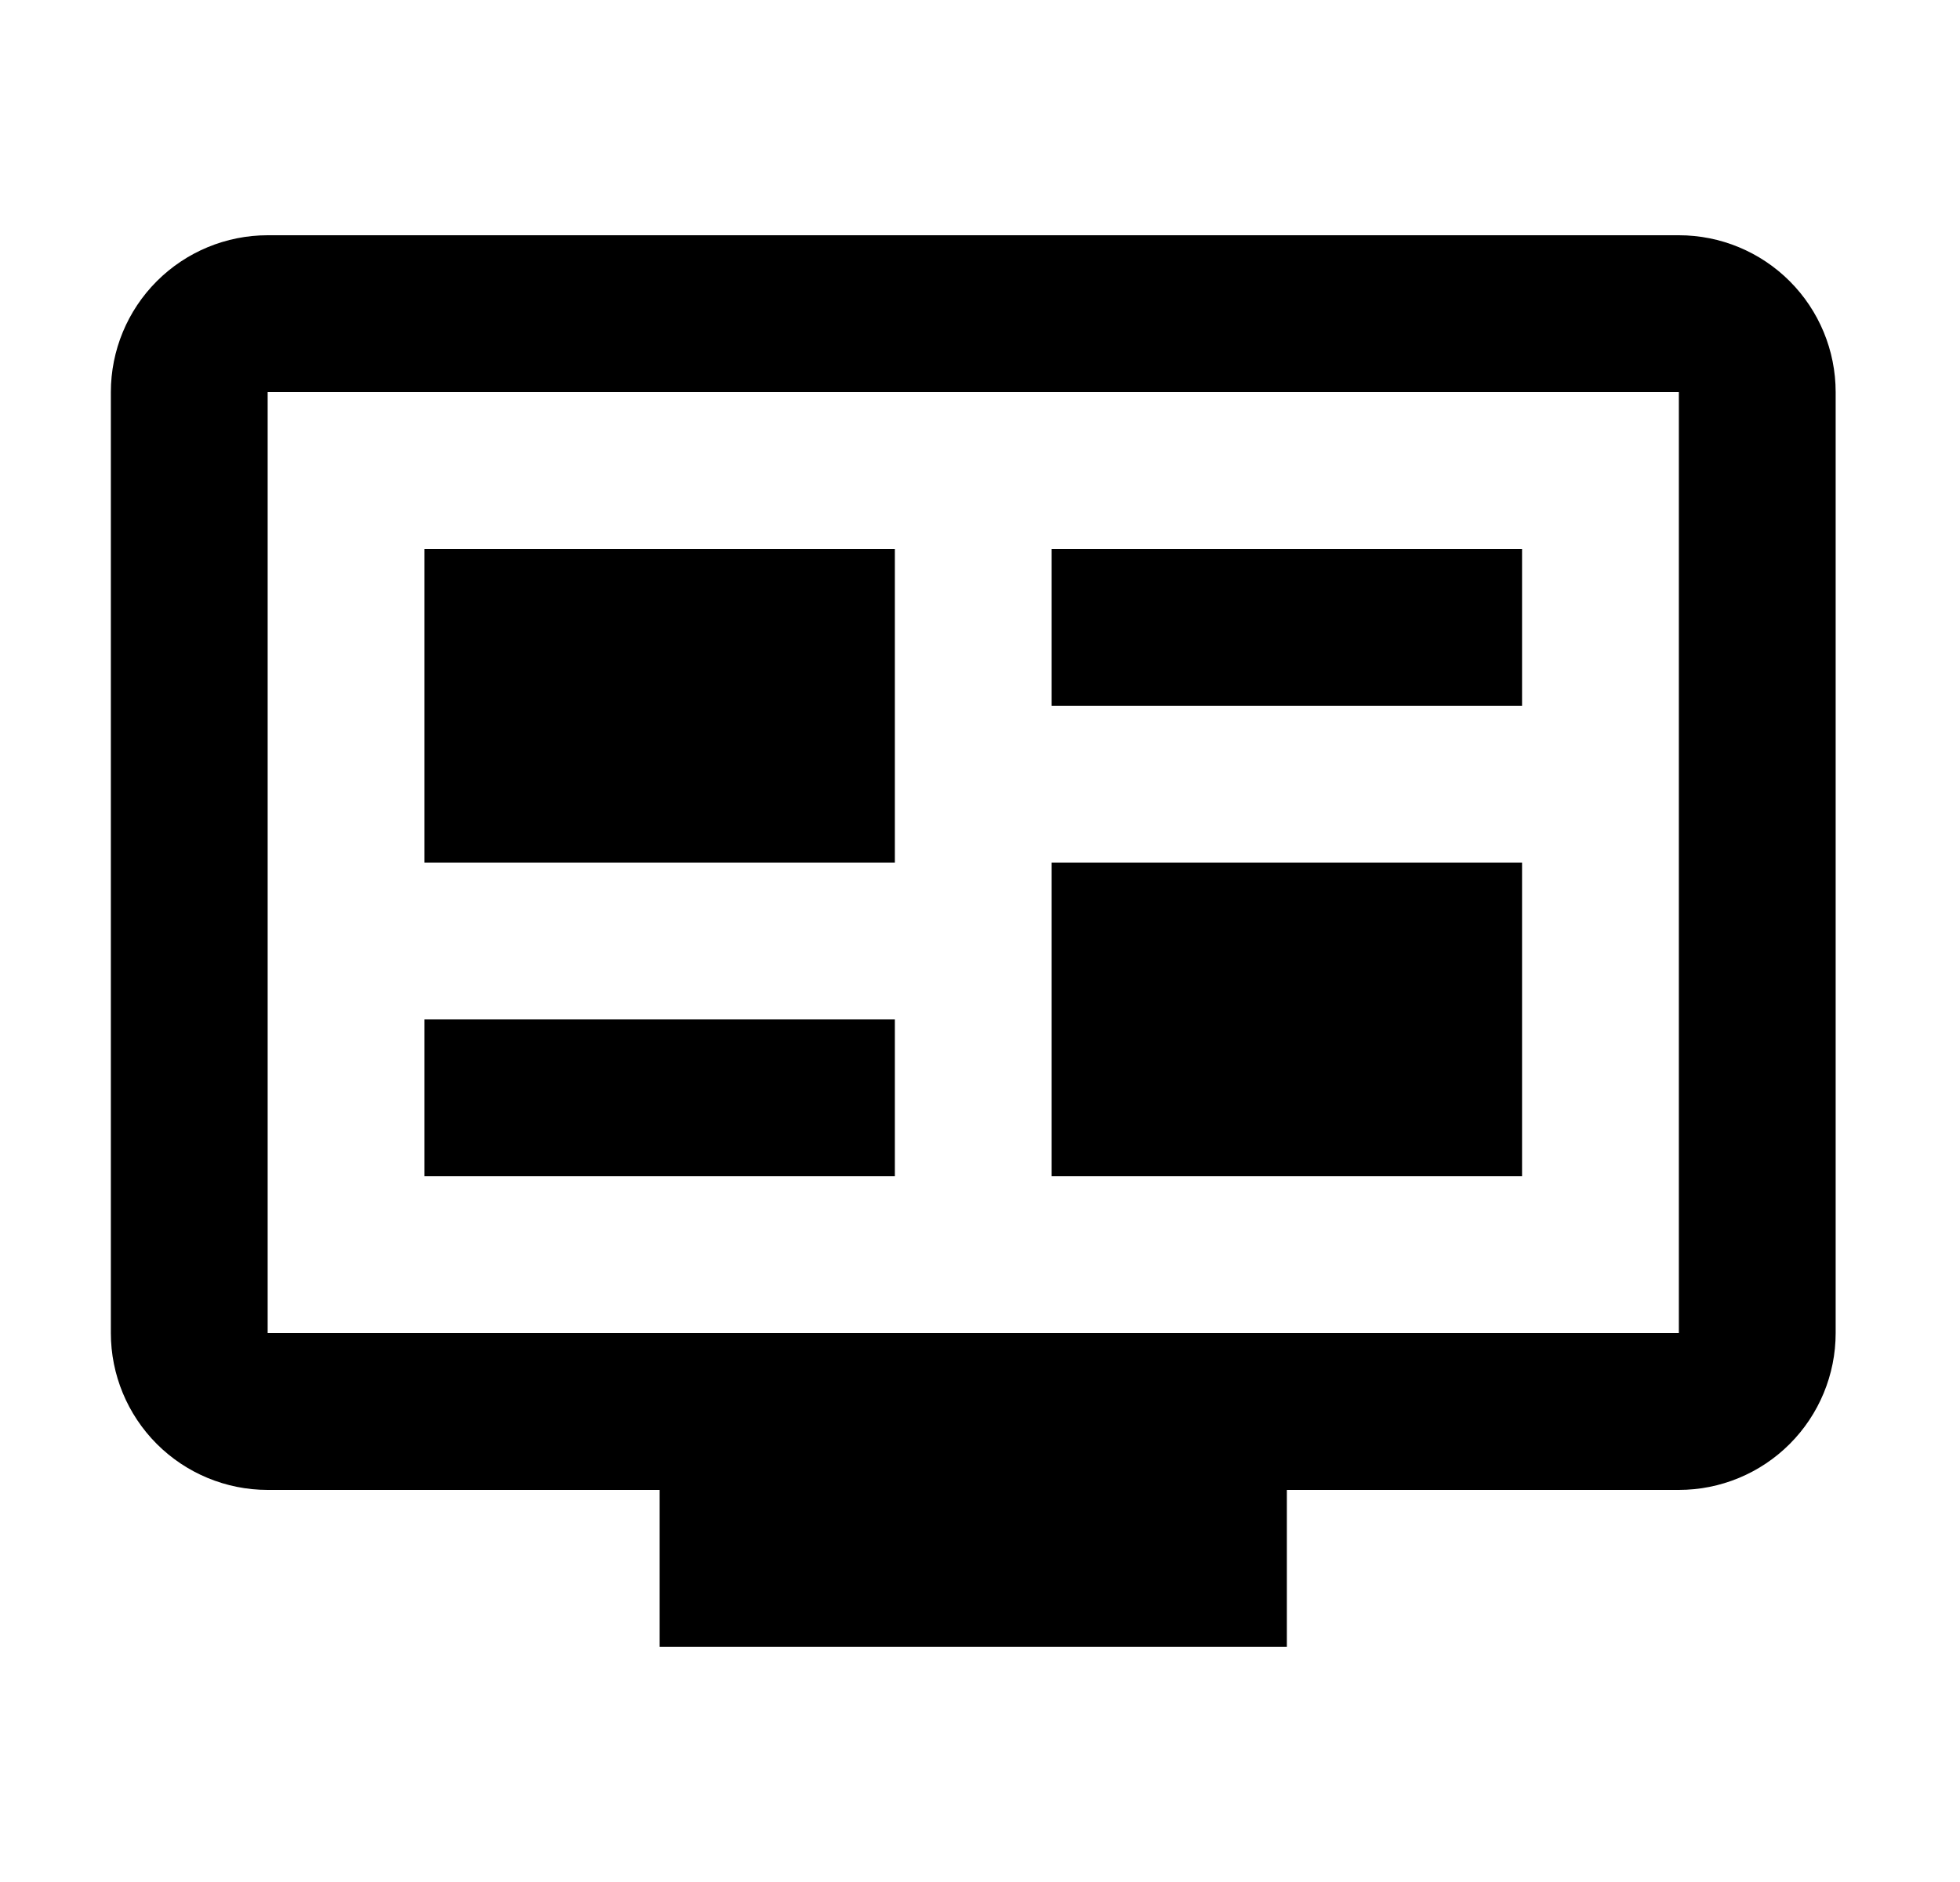 <svg width="25" height="24" viewBox="0 0 25 24" fill="none" xmlns="http://www.w3.org/2000/svg">
<g id="514">
<path id="Vector" d="M21.414 17V5H3.414V17H21.414ZM21.414 3C21.945 3 22.453 3.211 22.828 3.586C23.203 3.961 23.414 4.47 23.414 5V17C23.414 17.53 23.203 18.039 22.828 18.414C22.453 18.789 21.945 19 21.414 19H16.414V21H8.414V19H3.414C2.884 19 2.375 18.789 2 18.414C1.625 18.039 1.414 17.53 1.414 17V5C1.414 4.47 1.625 3.961 2 3.586C2.375 3.211 2.884 3 3.414 3H21.414ZM5.414 7H11.414V11H5.414V7ZM5.414 13H11.414V15H5.414V13ZM13.414 7H19.414V9H13.414V7ZM13.414 11H19.414V15H13.414V11Z" fill="black"/>
</g>
</svg>
